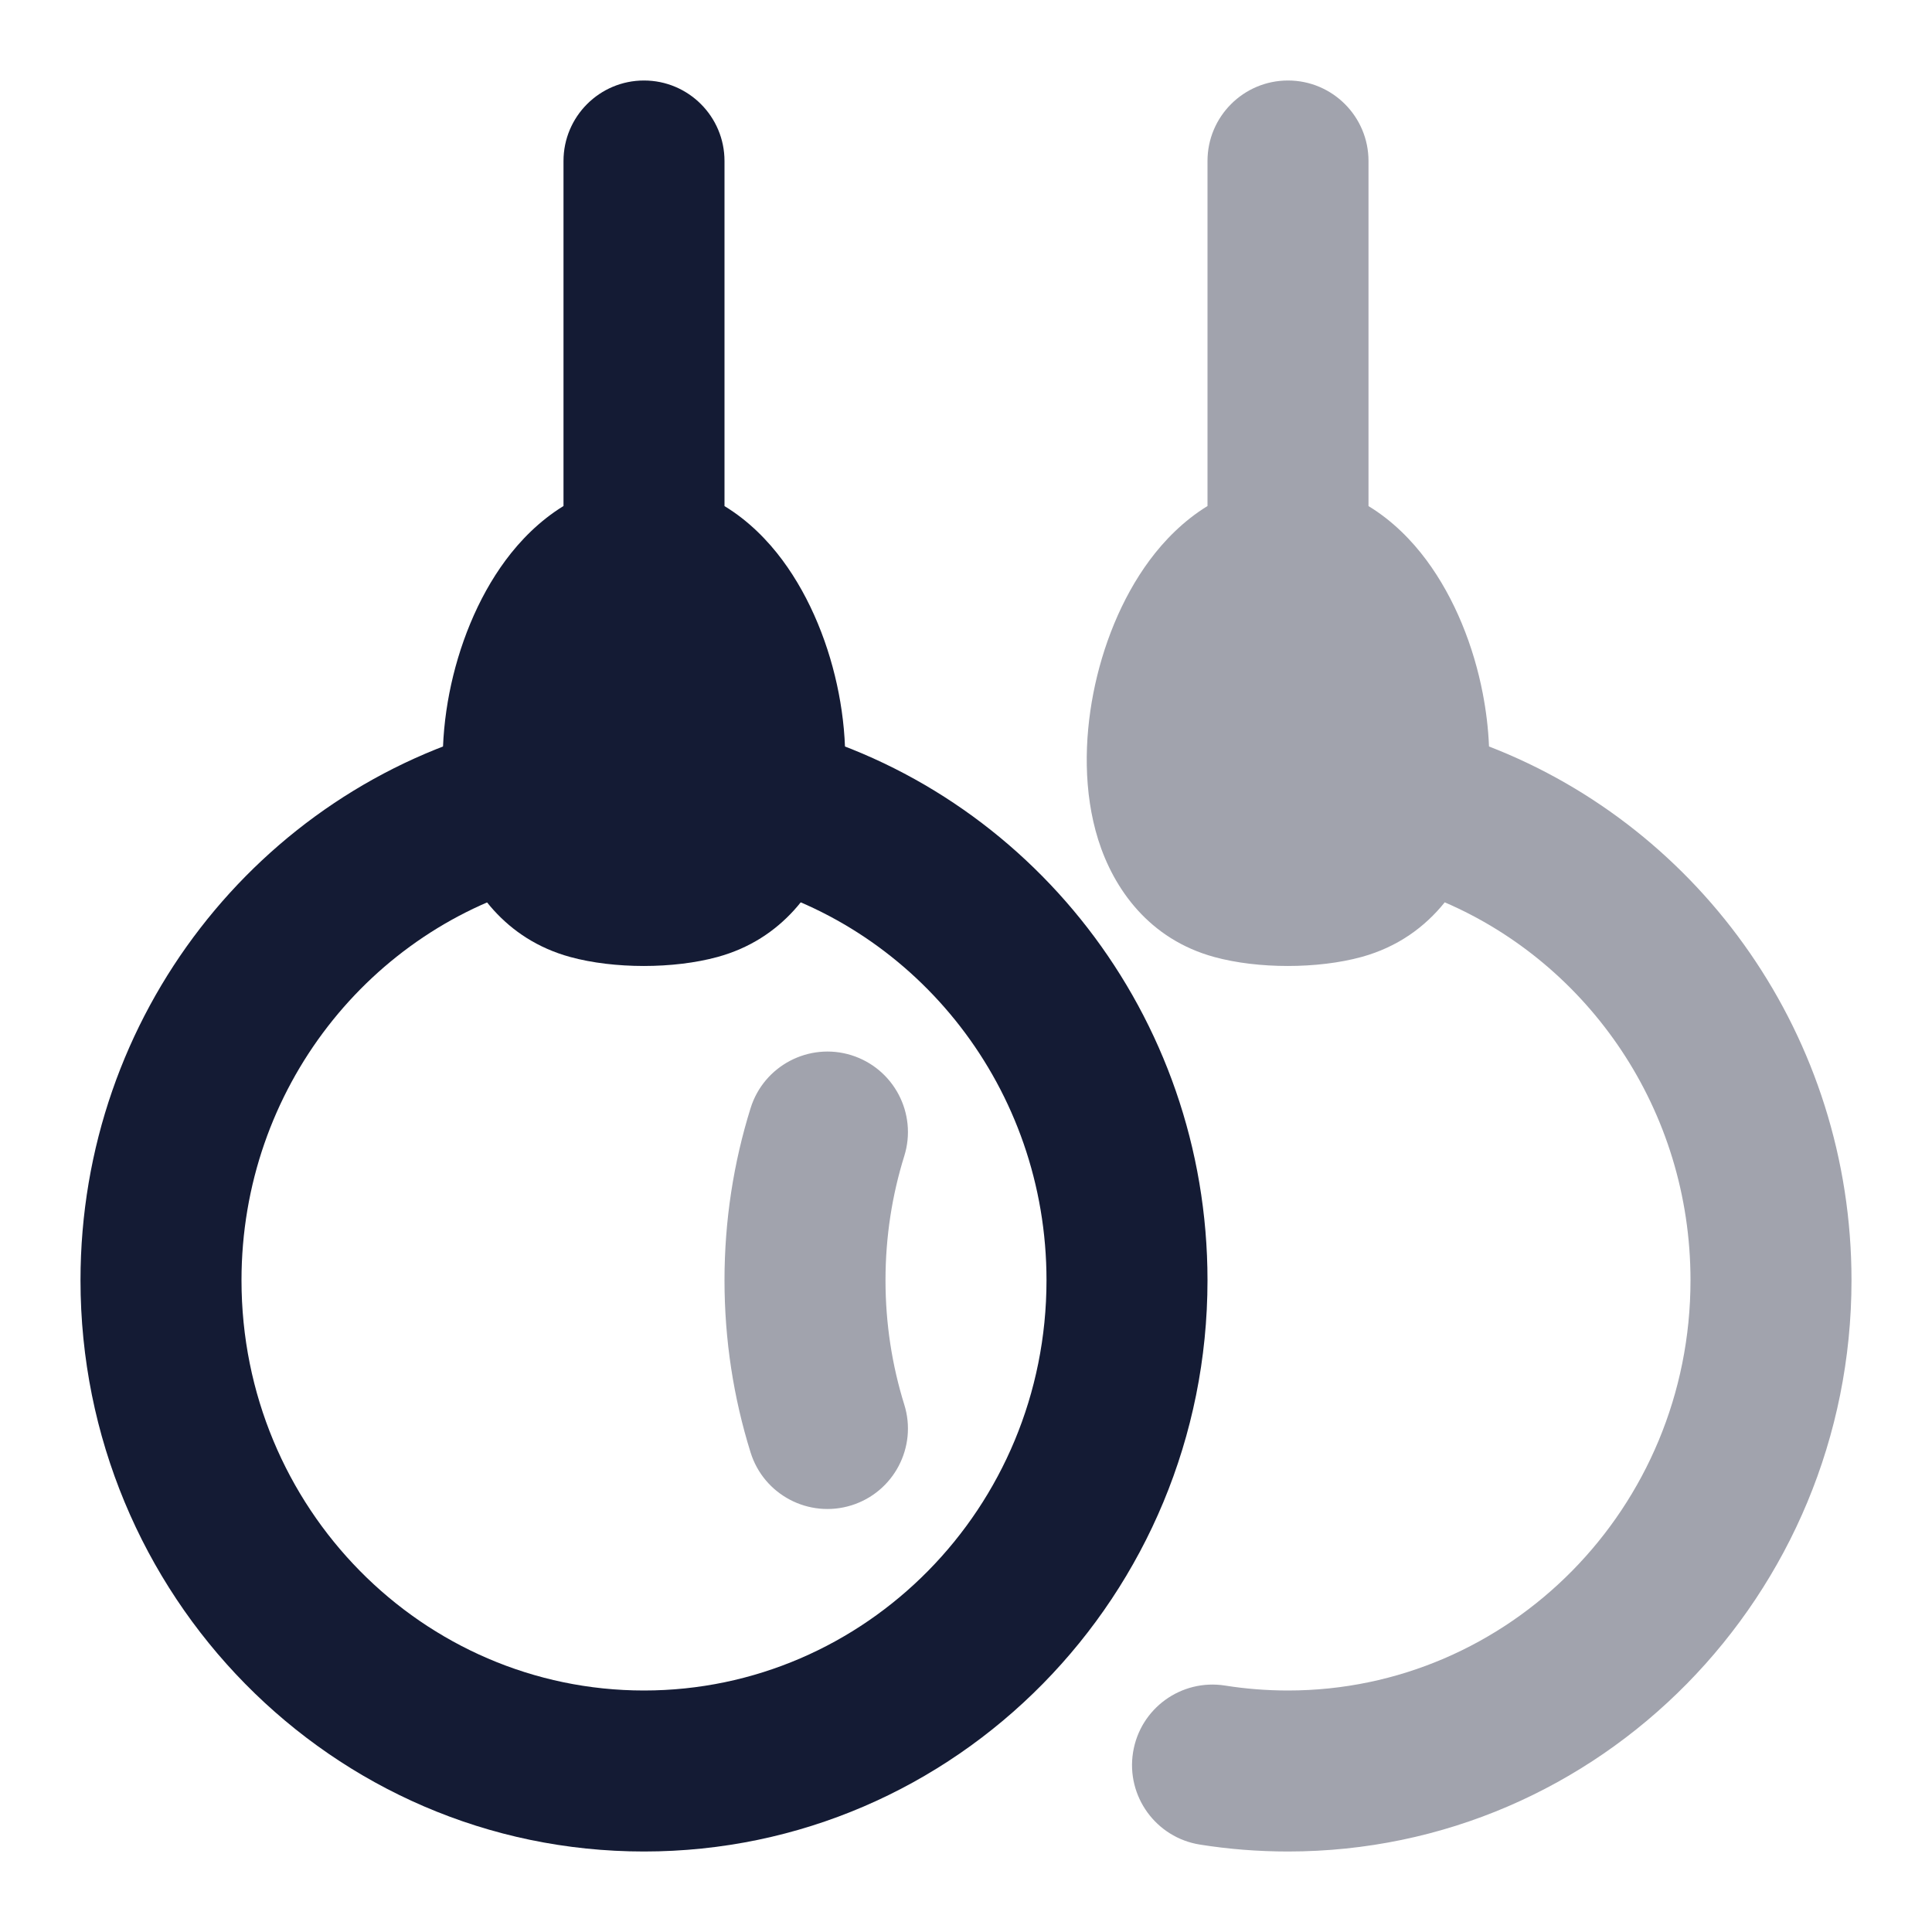 <svg width="24" height="24" viewBox="0 0 24 24" fill="none" xmlns="http://www.w3.org/2000/svg">
<path fill-rule="evenodd" clip-rule="evenodd" d="M7.467 9.747C7.607 10.282 7.287 10.828 6.753 10.968C4.604 11.53 3 13.52 3 15.904C3 18.734 5.253 21 8 21C10.746 21 13 18.734 13 15.904C13 13.52 11.396 11.53 9.247 10.968C8.713 10.828 8.393 10.282 8.533 9.747C8.672 9.213 9.219 8.893 9.753 9.033C12.78 9.824 15 12.607 15 15.904C15 19.808 11.881 23 8 23C4.119 23 1 19.808 1 15.904C1 12.607 3.22 9.824 6.247 9.033C6.781 8.893 7.328 9.213 7.467 9.747Z" fill="#141B34"/>
<path d="M9 2C9 1.448 8.552 1 8 1C7.448 1 7 1.448 7 2V6.286C6.7 6.47 6.46 6.718 6.282 6.958C5.928 7.435 5.695 8.032 5.582 8.611C5.47 9.185 5.457 9.839 5.642 10.43C5.834 11.042 6.276 11.667 7.083 11.888C7.626 12.037 8.369 12.037 8.913 11.888C9.718 11.668 10.162 11.044 10.355 10.433C10.542 9.842 10.531 9.188 10.419 8.612C10.307 8.033 10.074 7.435 9.718 6.956C9.54 6.716 9.3 6.469 9 6.287V2Z" fill="#141B34"/>
<path opacity="0.4" fill-rule="evenodd" clip-rule="evenodd" d="M16 1C16.552 1 17 1.448 17 2V6.287C17.3 6.469 17.54 6.716 17.718 6.956C18.074 7.435 18.307 8.033 18.419 8.612C18.46 8.824 18.488 9.047 18.497 9.273C21.137 10.295 23 12.884 23 15.904C23 19.808 19.881 23 16 23C15.628 23 15.262 22.971 14.905 22.914C14.36 22.827 13.988 22.314 14.075 21.769C14.162 21.223 14.674 20.852 15.22 20.939C15.473 20.979 15.734 21 16 21C18.747 21 21 18.734 21 15.904C21 13.787 19.735 11.98 17.947 11.209C17.703 11.513 17.365 11.764 16.913 11.888C16.369 12.037 15.626 12.037 15.083 11.888C14.276 11.667 13.834 11.042 13.642 10.43C13.457 9.839 13.47 9.185 13.582 8.611C13.695 8.032 13.928 7.435 14.282 6.958C14.46 6.718 14.7 6.47 15 6.286V2C15 1.448 15.448 1 16 1ZM11.233 14.361C11.398 13.833 11.103 13.273 10.576 13.108C10.049 12.944 9.488 13.239 9.324 13.766C9.113 14.442 9 15.161 9 15.904C9 16.648 9.113 17.366 9.324 18.043C9.488 18.57 10.049 18.864 10.576 18.7C11.103 18.536 11.398 17.975 11.233 17.448C11.082 16.962 11 16.444 11 15.904C11 15.364 11.082 14.846 11.233 14.361Z" fill="#141B34"/>
</svg>
